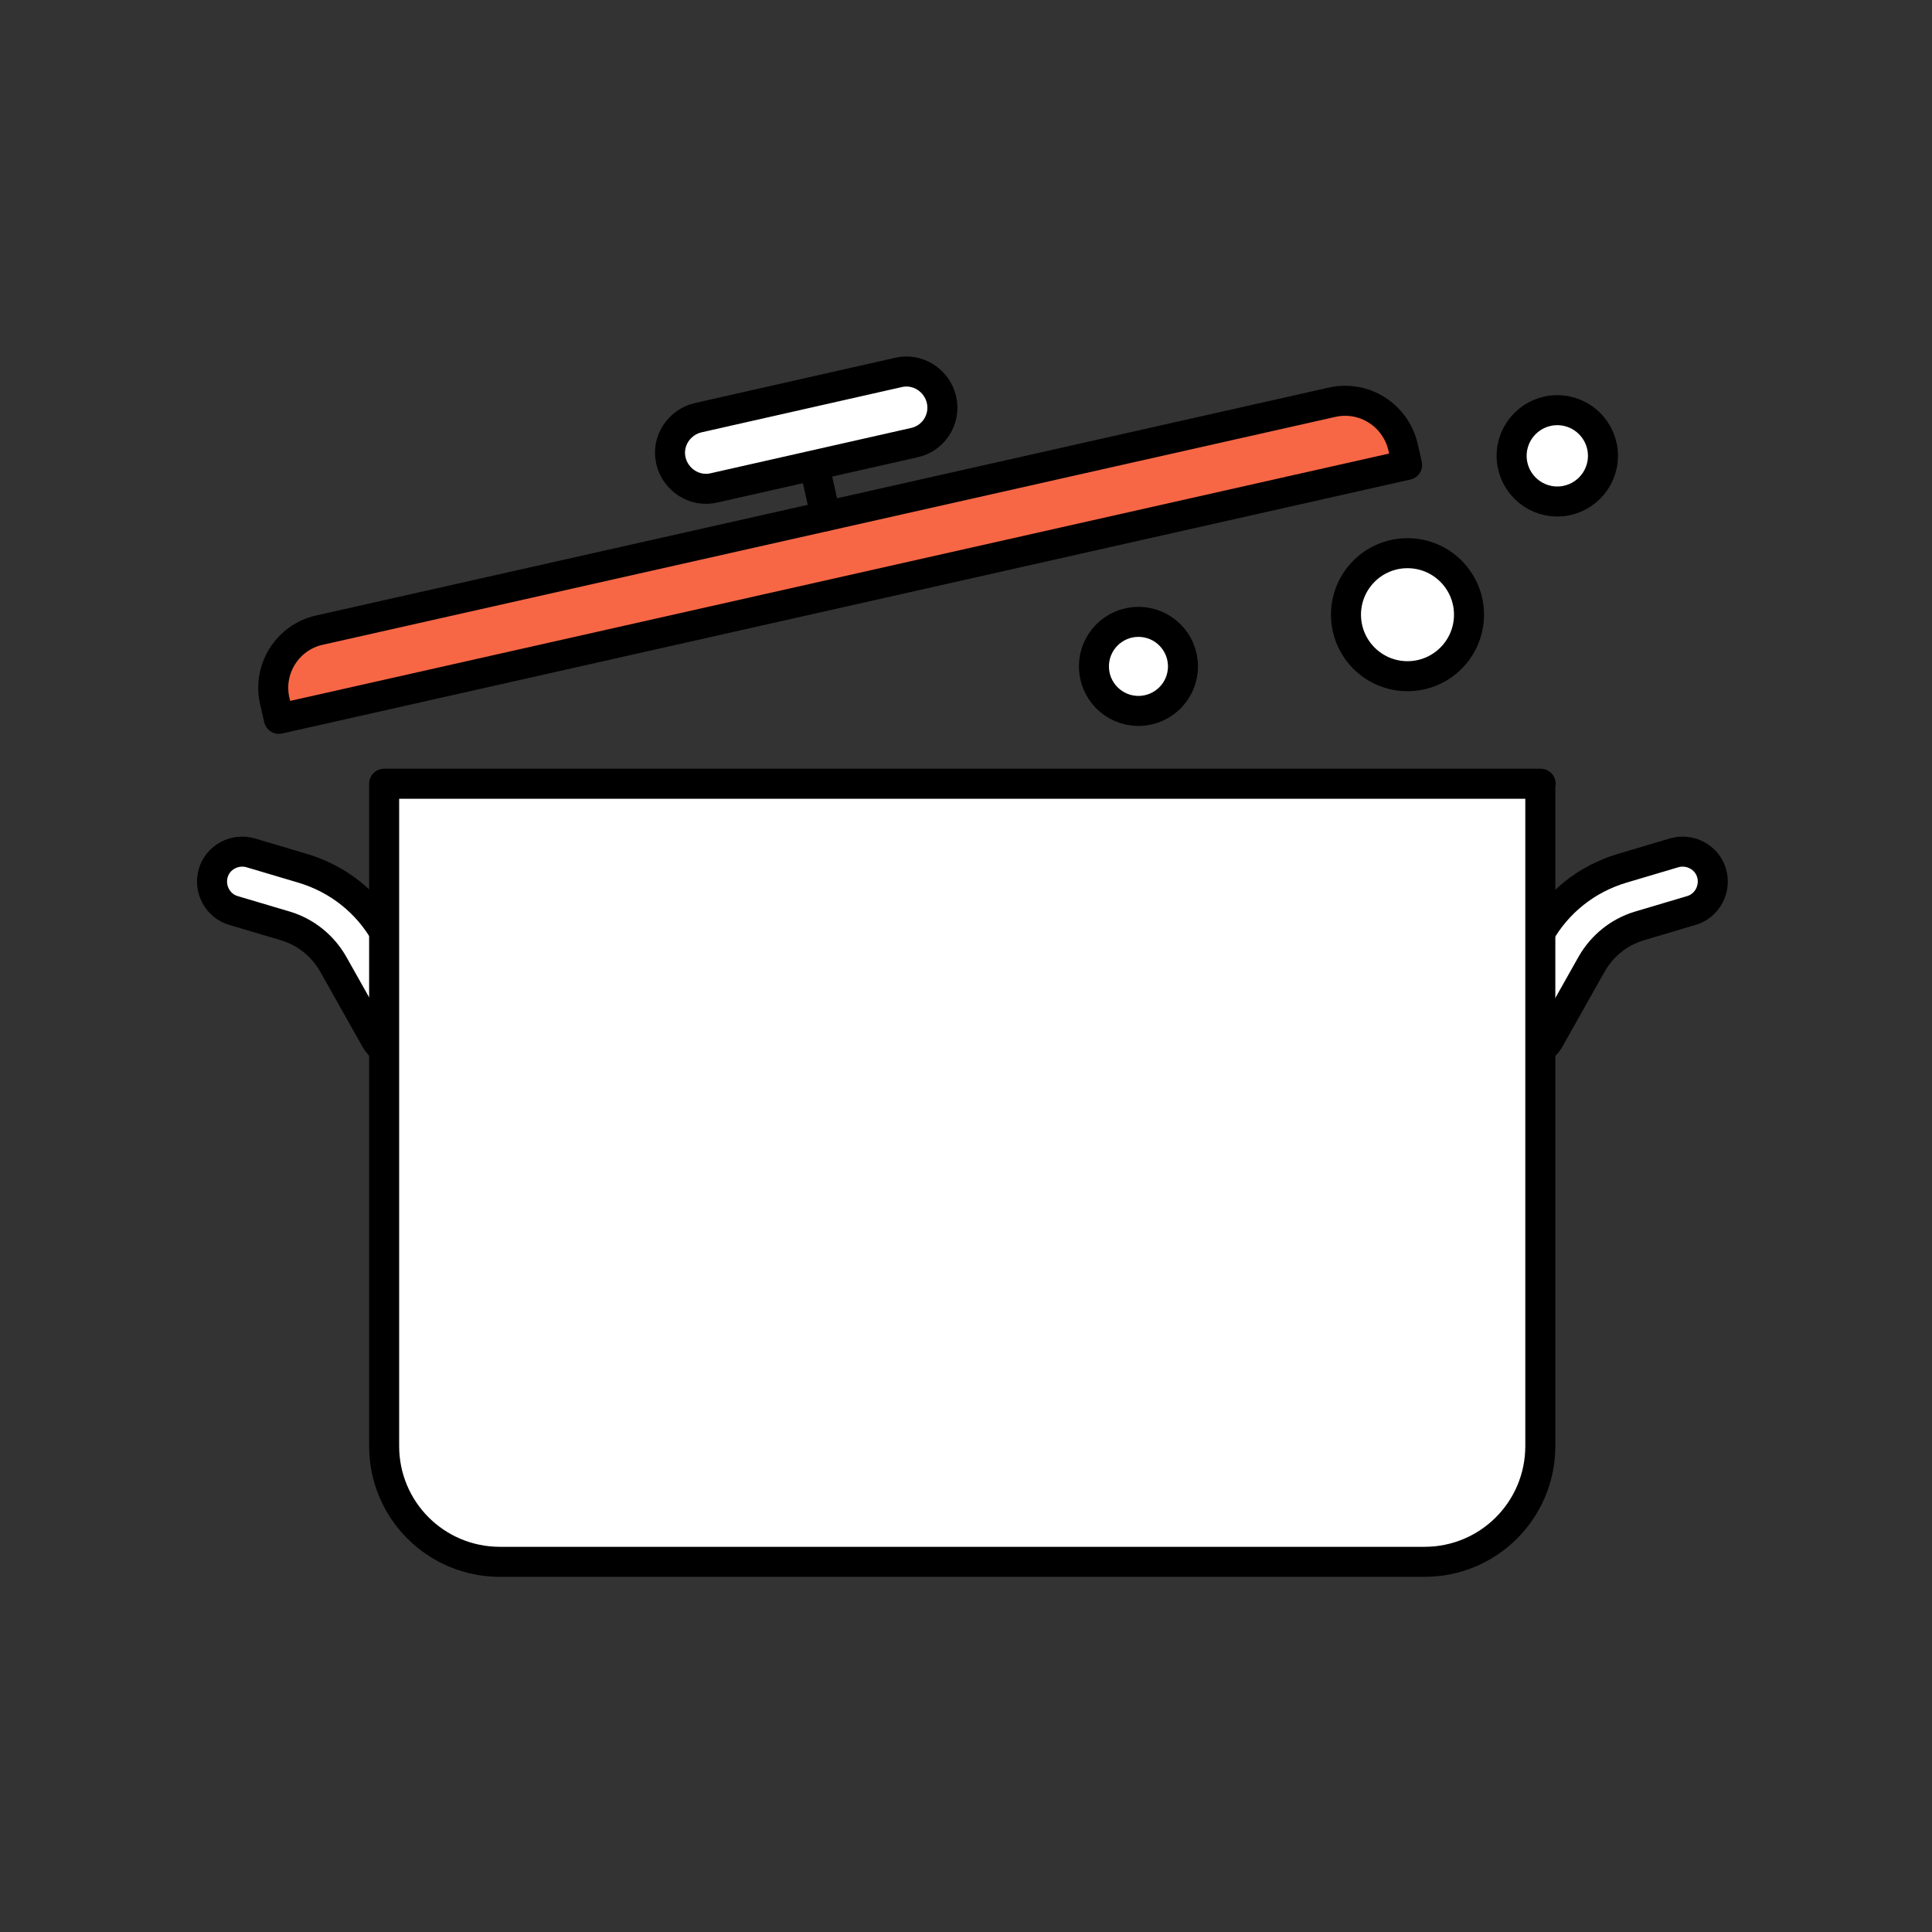 <?xml version="1.0" encoding="utf-8"?>
<!-- Generator: Adobe Illustrator 25.0.1, SVG Export Plug-In . SVG Version: 6.00 Build 0)  -->
<svg version="1.1" id="Layer_1" xmlns="http://www.w3.org/2000/svg" xmlns:xlink="http://www.w3.org/1999/xlink" x="0px" y="0px"
	 viewBox="0 0 512 512" enable-background="new 0 0 512 512" xml:space="preserve">
<rect x="0" y="0" width="512" height="512" fill="#333333" stroke="none"/>
<g>
	<g>
		
			<path fill="#FFFFFF" stroke="#000000" stroke-width="7.957" stroke-linecap="round" stroke-linejoin="round" stroke-miterlimit="10" d="
			M106.4,279.4c-2.8,0-5.5-1.5-6.9-4l-11.2-19.9c-2.8-4.9-7.3-8.5-12.6-10.1l-13.8-4.1c-4.2-1.2-6.6-5.7-5.4-9.9
			c1.2-4.2,5.7-6.6,9.9-5.4l13.8,4.1c9.4,2.8,17.2,9,22,17.5l11.2,19.9c2.2,3.8,0.8,8.7-3,10.8C109.1,279,107.7,279.4,106.4,279.4z"
			/>
	</g>
	<g>
		
			<path fill="#FFFFFF" stroke="#000000" stroke-width="7.957" stroke-linecap="round" stroke-linejoin="round" stroke-miterlimit="10" d="
			M403.7,279.4c2.8,0,5.5-1.5,6.9-4l11.2-19.9c2.8-4.9,7.3-8.5,12.6-10.1l13.8-4.1c4.2-1.2,6.6-5.7,5.4-9.9
			c-1.2-4.2-5.7-6.6-9.9-5.4l-13.8,4.1c-9.4,2.8-17.2,9-22,17.5l-11.2,19.9c-2.2,3.8-0.8,8.7,3,10.8
			C401,279,402.3,279.4,403.7,279.4z"/>
	</g>
	
		<path fill="#FFFFFF" stroke="#000000" stroke-width="7.957" stroke-linecap="round" stroke-linejoin="round" stroke-miterlimit="10" d="
		M408.3,207.7H101.8v175.5c0,17,13.7,30.7,30.7,30.7h245c17,0,30.7-13.7,30.7-30.7V207.7z"/>
	
		<path fill="#F76746" stroke="#000000" stroke-width="7.957" stroke-linecap="round" stroke-linejoin="round" stroke-miterlimit="10" d="
		M353,106.6L84.6,167c-8.4,1.9-13.7,10.3-11.8,18.7l1.1,4.8l299-67.3l-1.1-4.8C369.8,110,361.5,104.7,353,106.6z"/>
	
		<line fill="none" stroke="#000000" stroke-width="7.957" stroke-linecap="round" stroke-linejoin="round" stroke-miterlimit="10" x1="218.8" y1="136.8" x2="215.8" y2="123.3"/>
	
		<path fill="#FFFFFF" stroke="#000000" stroke-width="7.957" stroke-linecap="round" stroke-linejoin="round" stroke-miterlimit="10" d="
		M242.3,117.3l-53.1,12c-5.1,1.2-10.2-2.1-11.4-7.2v0c-1.2-5.1,2.1-10.2,7.2-11.4l53.1-12c5.1-1.2,10.2,2.1,11.4,7.2v0
		C250.7,111.1,247.4,116.2,242.3,117.3z"/>
	
		<circle fill="#FFFFFF" stroke="#000000" stroke-width="7.957" stroke-linecap="round" stroke-linejoin="round" stroke-miterlimit="10" cx="373" cy="162.9" r="16.3"/>
	
		<circle fill="#FFFFFF" stroke="#000000" stroke-width="7.957" stroke-linecap="round" stroke-linejoin="round" stroke-miterlimit="10" cx="301.7" cy="176.6" r="11.8"/>
	
		<circle fill="#FFFFFF" stroke="#000000" stroke-width="7.957" stroke-linecap="round" stroke-linejoin="round" stroke-miterlimit="10" cx="412.7" cy="120.8" r="12.1"/>
</g>
</svg>
